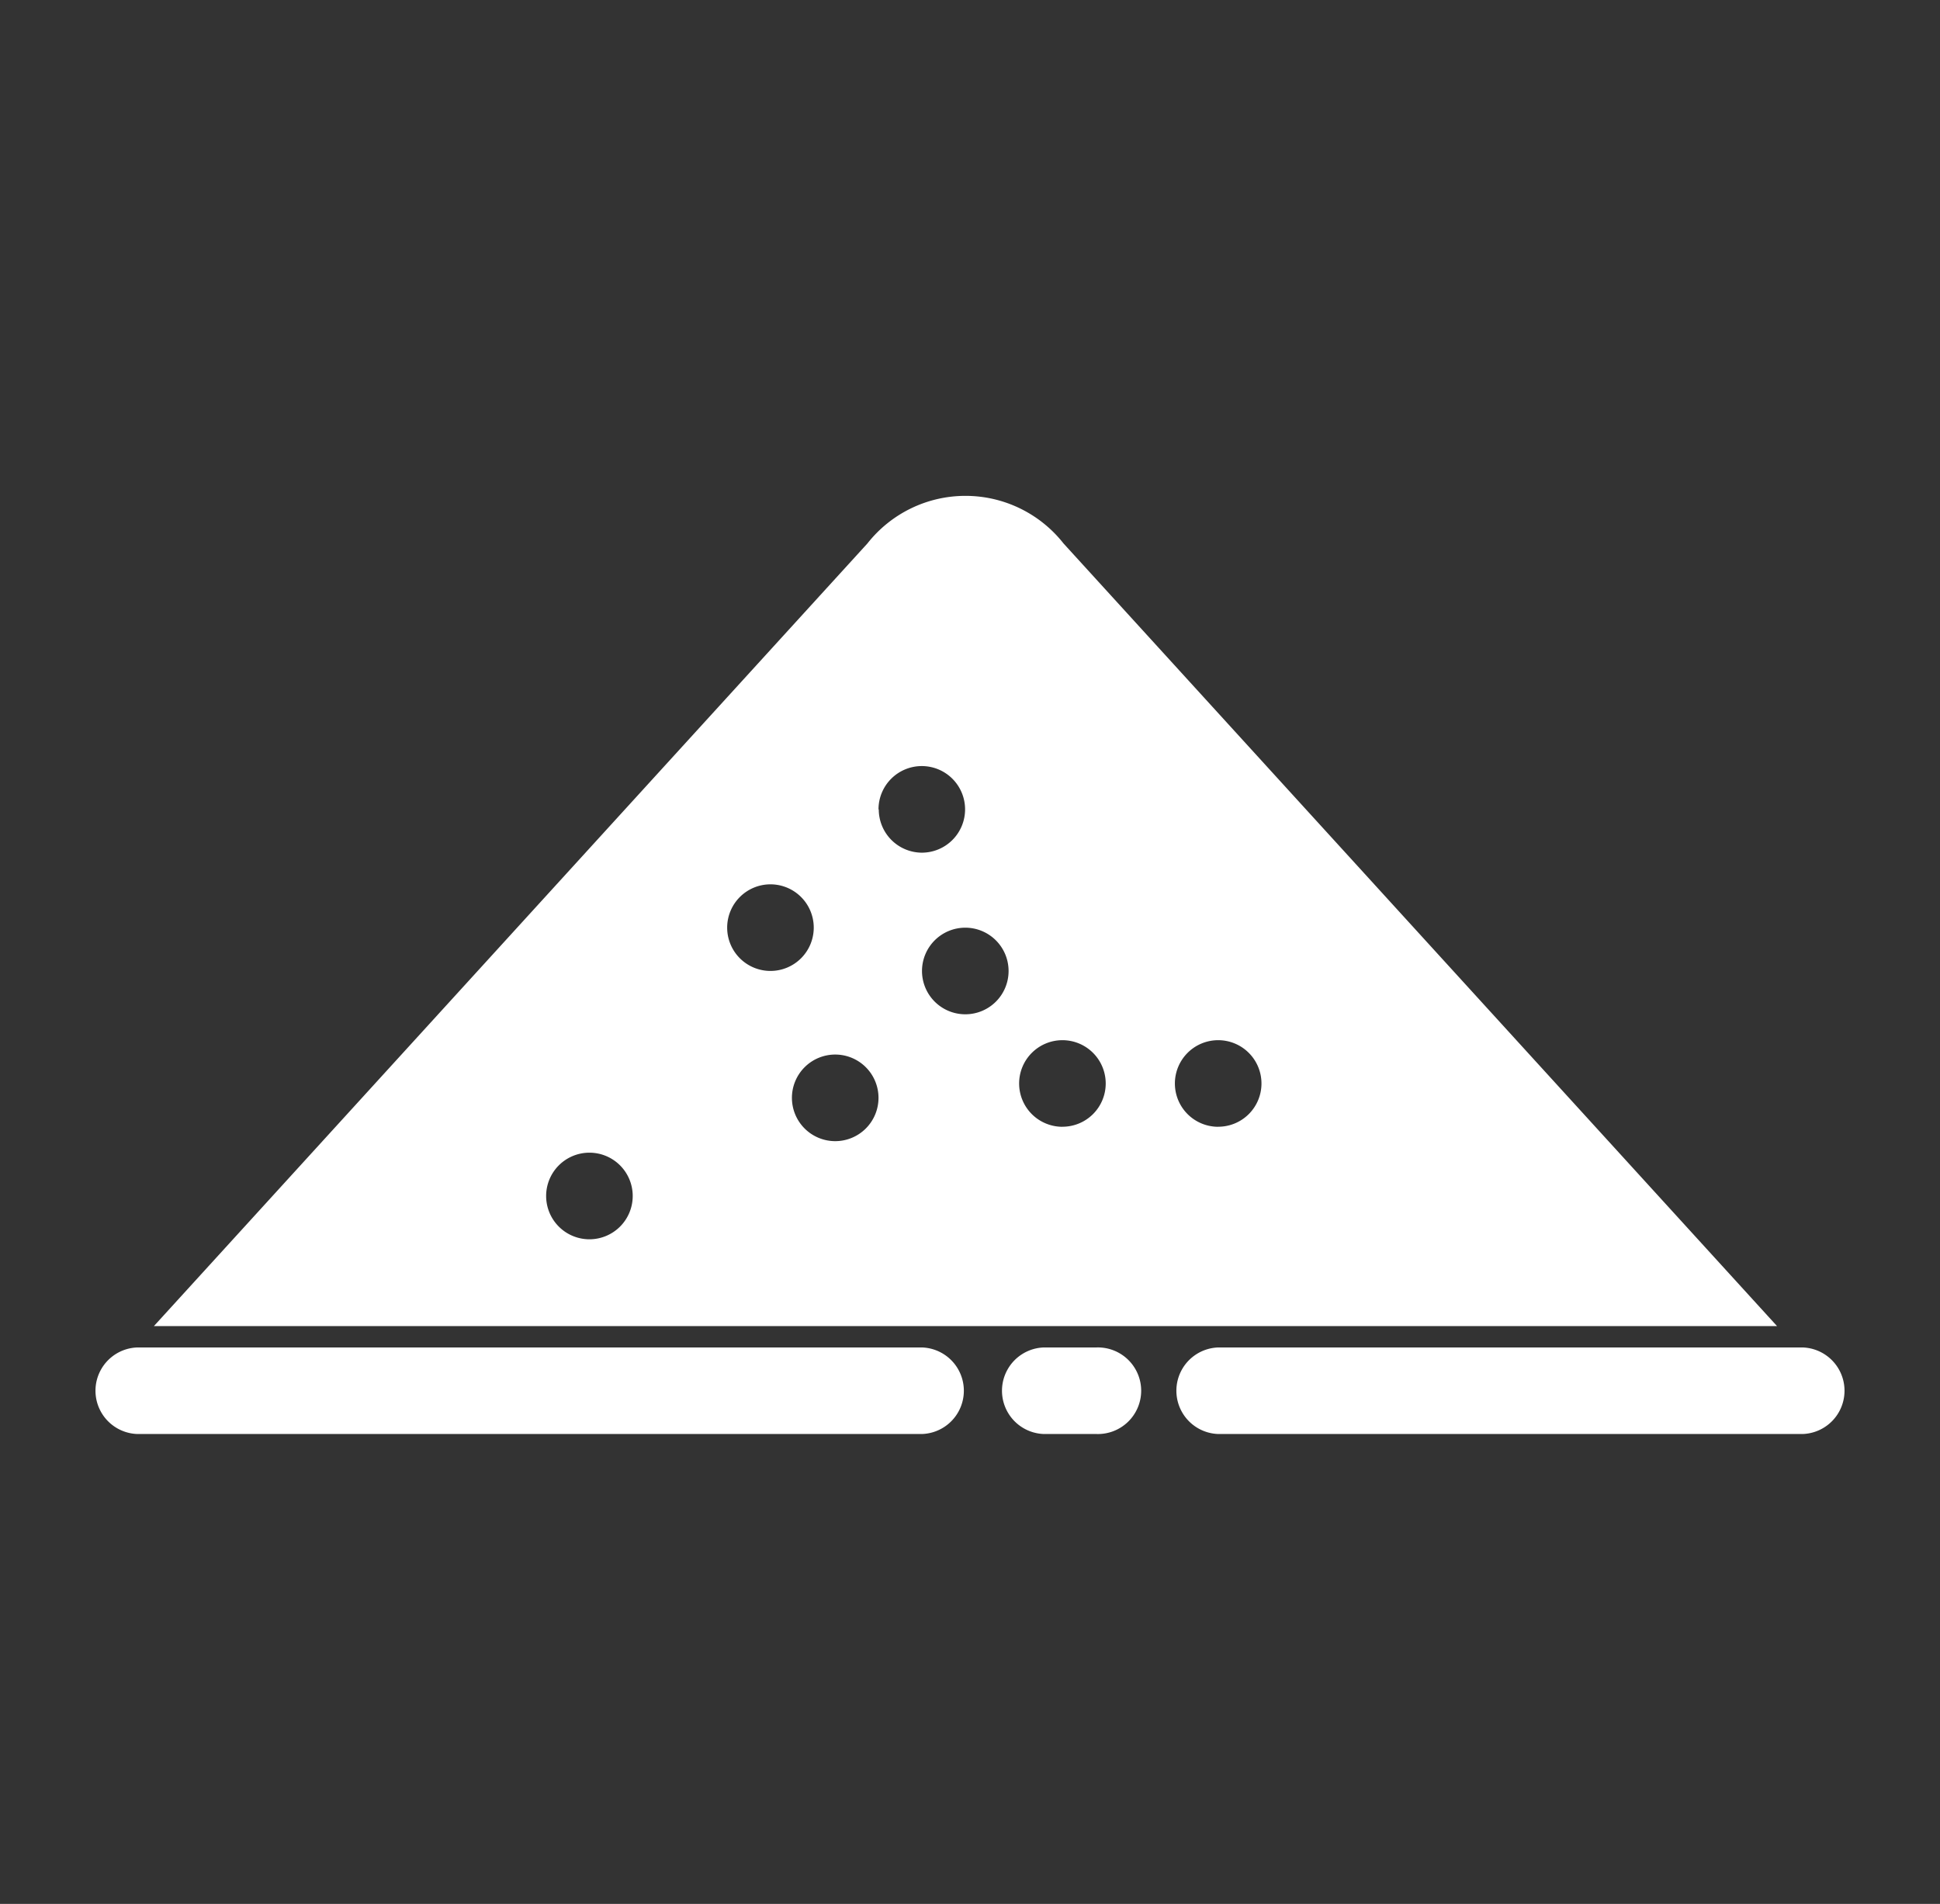 <svg id="Layer_1" data-name="Layer 1" xmlns="http://www.w3.org/2000/svg" viewBox="0 0 376.89 369.78"><rect x="0" y="0" width="376.89" height="369.78" fill="#333333" stroke="none"/><defs><style>.cls-1{fill:#fff;}</style></defs><title>Powder</title><path class="cls-1" d="M206.62,105.56h0a24.25,24.25,0,0,0-38.11,0h0l-138.61,152H345.23ZM114.51,240.7a8.41,8.41,0,1,1,8.41-8.41A8.41,8.41,0,0,1,114.51,240.7Zm26.76-60.52a8.41,8.41,0,1,1,8.4,8.4A8.41,8.41,0,0,1,141.27,180.18Zm21,41.46a8.41,8.41,0,1,1,8.4-8.4A8.41,8.41,0,0,1,162.32,221.64Zm8.4-64.43a8.41,8.41,0,1,1,8.41,8.4A8.41,8.41,0,0,1,170.72,157.21ZM187.53,197a8.41,8.41,0,1,1,8.41-8.41A8.4,8.4,0,0,1,187.53,197Zm18.88,21.85a8.41,8.41,0,1,1,8.4-8.4A8.4,8.4,0,0,1,206.41,218.84Zm30.25,0a8.41,8.41,0,1,1,8.41-8.4A8.4,8.4,0,0,1,236.66,218.84Z"/><path class="cls-1" d="M179.13,261.71H26.67a8.41,8.41,0,0,0,0,16.81H179.13a8.41,8.41,0,0,0,0-16.81Z"/><path class="cls-1" d="M350.22,261.71H236.66a8.41,8.41,0,0,0,0,16.81H350.22a8.41,8.41,0,0,0,0-16.81Z"/><path class="cls-1" d="M213,261.71H202.78a8.41,8.41,0,0,0,0,16.81H213a8.41,8.41,0,1,0,0-16.81Z"/></svg>